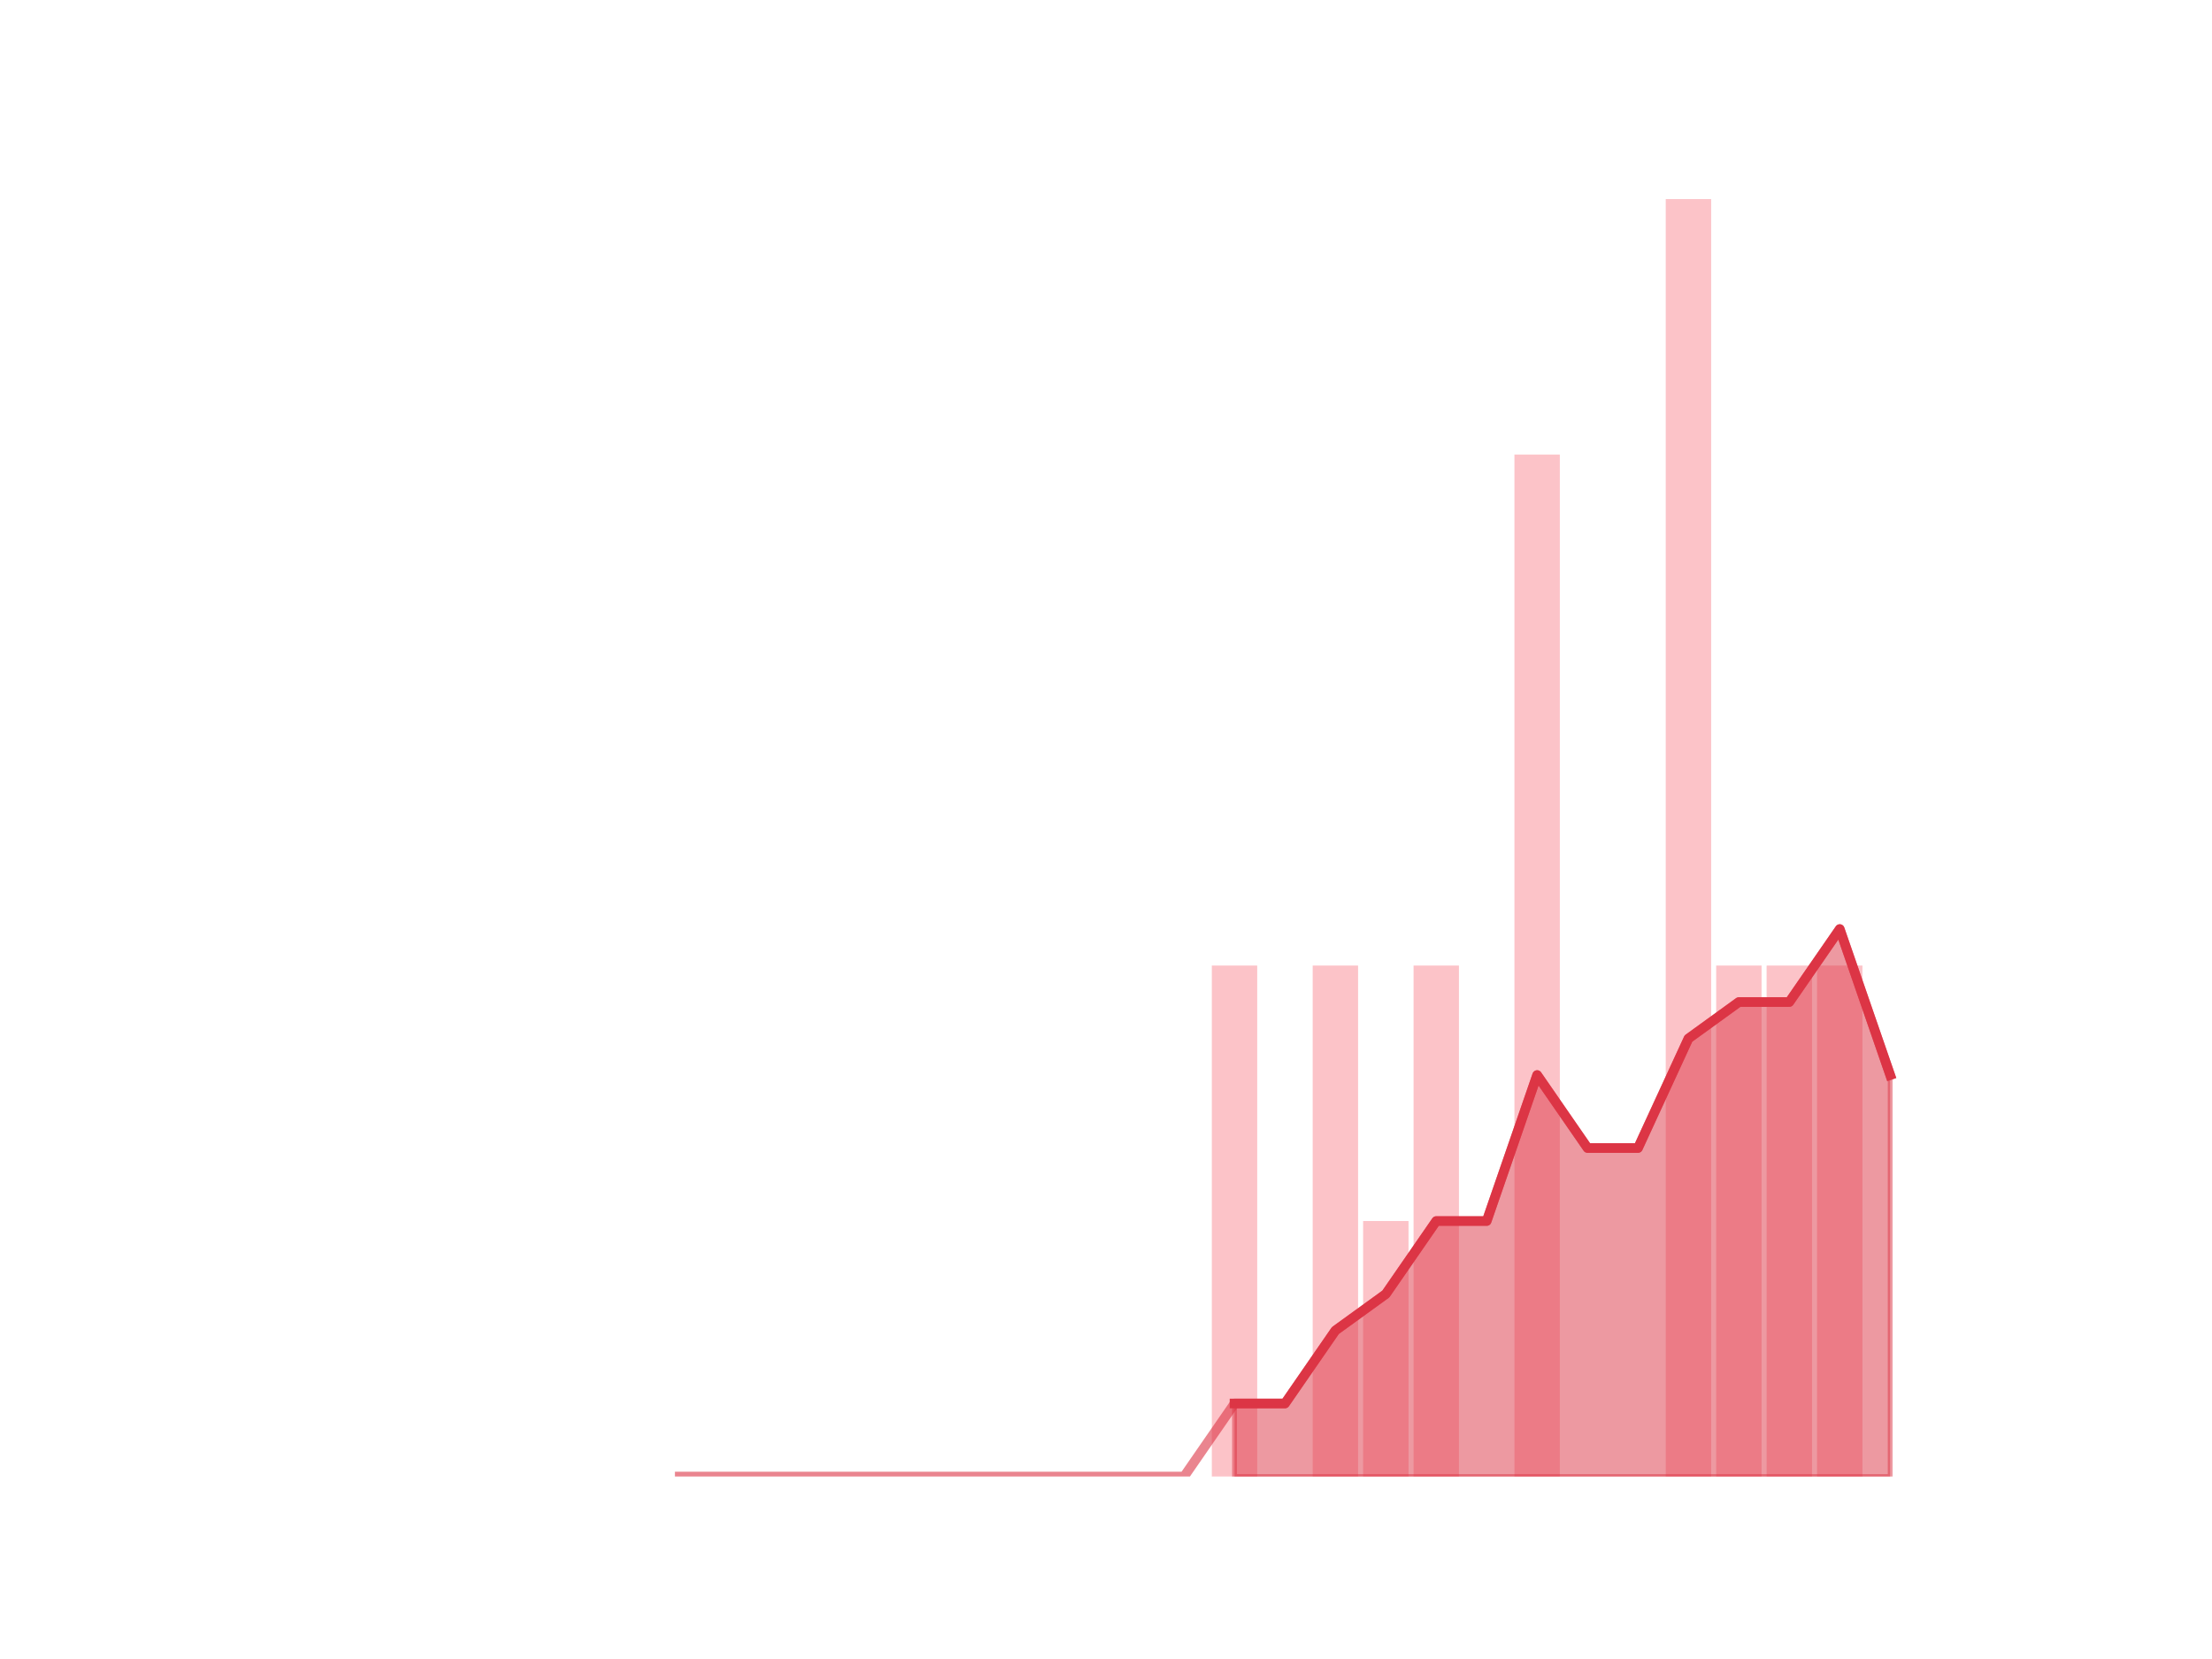 <?xml version="1.0" encoding="utf-8" standalone="no"?>
<!DOCTYPE svg PUBLIC "-//W3C//DTD SVG 1.1//EN"
  "http://www.w3.org/Graphics/SVG/1.1/DTD/svg11.dtd">
<!-- Created with matplotlib (https://matplotlib.org/) -->
<svg height="345.6pt" version="1.1" viewBox="0 0 460.8 345.6" width="460.8pt" xmlns="http://www.w3.org/2000/svg" xmlns:xlink="http://www.w3.org/1999/xlink">
 <defs>
  <style type="text/css">
*{stroke-linecap:butt;stroke-linejoin:round;}
  </style>
 </defs>
 <g id="figure_1">
  <g id="patch_1">
   <path d="M 0 345.6 
L 460.8 345.6 
L 460.8 0 
L 0 0 
z
" style="fill:none;"/>
  </g>
  <g id="axes_1">
   <g id="patch_2">
    <path clip-path="url(#p3475ae9701)" d="M 73.833 307.584 
L 83.289 307.584 
L 83.289 307.584 
L 73.833 307.584 
z
" style="fill:#fa9ba4;opacity:0.6;"/>
   </g>
   <g id="patch_3">
    <path clip-path="url(#p3475ae9701)" d="M 84.339 307.584 
L 93.795 307.584 
L 93.795 307.584 
L 84.339 307.584 
z
" style="fill:#fa9ba4;opacity:0.6;"/>
   </g>
   <g id="patch_4">
    <path clip-path="url(#p3475ae9701)" d="M 94.846 307.584 
L 104.302 307.584 
L 104.302 307.584 
L 94.846 307.584 
z
" style="fill:#fa9ba4;opacity:0.6;"/>
   </g>
   <g id="patch_5">
    <path clip-path="url(#p3475ae9701)" d="M 105.353 307.584 
L 114.809 307.584 
L 114.809 307.584 
L 105.353 307.584 
z
" style="fill:#fa9ba4;opacity:0.6;"/>
   </g>
   <g id="patch_6">
    <path clip-path="url(#p3475ae9701)" d="M 115.859 307.584 
L 125.315 307.584 
L 125.315 307.584 
L 115.859 307.584 
z
" style="fill:#fa9ba4;opacity:0.6;"/>
   </g>
   <g id="patch_7">
    <path clip-path="url(#p3475ae9701)" d="M 126.366 307.584 
L 135.822 307.584 
L 135.822 307.584 
L 126.366 307.584 
z
" style="fill:#fa9ba4;opacity:0.6;"/>
   </g>
   <g id="patch_8">
    <path clip-path="url(#p3475ae9701)" d="M 136.872 307.584 
L 146.328 307.584 
L 146.328 307.584 
L 136.872 307.584 
z
" style="fill:#fa9ba4;opacity:0.6;"/>
   </g>
   <g id="patch_9">
    <path clip-path="url(#p3475ae9701)" d="M 147.379 307.584 
L 156.835 307.584 
L 156.835 307.584 
L 147.379 307.584 
z
" style="fill:#fa9ba4;opacity:0.6;"/>
   </g>
   <g id="patch_10">
    <path clip-path="url(#p3475ae9701)" d="M 157.886 307.584 
L 167.342 307.584 
L 167.342 307.584 
L 157.886 307.584 
z
" style="fill:#fa9ba4;opacity:0.6;"/>
   </g>
   <g id="patch_11">
    <path clip-path="url(#p3475ae9701)" d="M 168.392 307.584 
L 177.848 307.584 
L 177.848 307.584 
L 168.392 307.584 
z
" style="fill:#fa9ba4;opacity:0.6;"/>
   </g>
   <g id="patch_12">
    <path clip-path="url(#p3475ae9701)" d="M 178.899 307.584 
L 188.355 307.584 
L 188.355 307.584 
L 178.899 307.584 
z
" style="fill:#fa9ba4;opacity:0.6;"/>
   </g>
   <g id="patch_13">
    <path clip-path="url(#p3475ae9701)" d="M 189.406 307.584 
L 198.862 307.584 
L 198.862 307.584 
L 189.406 307.584 
z
" style="fill:#fa9ba4;opacity:0.6;"/>
   </g>
   <g id="patch_14">
    <path clip-path="url(#p3475ae9701)" d="M 199.912 307.584 
L 209.368 307.584 
L 209.368 307.584 
L 199.912 307.584 
z
" style="fill:#fa9ba4;opacity:0.6;"/>
   </g>
   <g id="patch_15">
    <path clip-path="url(#p3475ae9701)" d="M 210.419 307.584 
L 219.875 307.584 
L 219.875 307.584 
L 210.419 307.584 
z
" style="fill:#fa9ba4;opacity:0.6;"/>
   </g>
   <g id="patch_16">
    <path clip-path="url(#p3475ae9701)" d="M 220.925 307.584 
L 230.381 307.584 
L 230.381 307.584 
L 220.925 307.584 
z
" style="fill:#fa9ba4;opacity:0.6;"/>
   </g>
   <g id="patch_17">
    <path clip-path="url(#p3475ae9701)" d="M 231.432 307.584 
L 240.888 307.584 
L 240.888 307.584 
L 231.432 307.584 
z
" style="fill:#fa9ba4;opacity:0.6;"/>
   </g>
   <g id="patch_18">
    <path clip-path="url(#p3475ae9701)" d="M 241.939 307.584 
L 251.395 307.584 
L 251.395 307.584 
L 241.939 307.584 
z
" style="fill:#fa9ba4;opacity:0.6;"/>
   </g>
   <g id="patch_19">
    <path clip-path="url(#p3475ae9701)" d="M 252.445 307.584 
L 261.901 307.584 
L 261.901 201.139 
L 252.445 201.139 
z
" style="fill:#fa9ba4;opacity:0.6;"/>
   </g>
   <g id="patch_20">
    <path clip-path="url(#p3475ae9701)" d="M 262.952 307.584 
L 272.408 307.584 
L 272.408 307.584 
L 262.952 307.584 
z
" style="fill:#fa9ba4;opacity:0.6;"/>
   </g>
   <g id="patch_21">
    <path clip-path="url(#p3475ae9701)" d="M 273.459 307.584 
L 282.914 307.584 
L 282.914 201.139 
L 273.459 201.139 
z
" style="fill:#fa9ba4;opacity:0.6;"/>
   </g>
   <g id="patch_22">
    <path clip-path="url(#p3475ae9701)" d="M 283.965 307.584 
L 293.421 307.584 
L 293.421 254.362 
L 283.965 254.362 
z
" style="fill:#fa9ba4;opacity:0.6;"/>
   </g>
   <g id="patch_23">
    <path clip-path="url(#p3475ae9701)" d="M 294.472 307.584 
L 303.928 307.584 
L 303.928 201.139 
L 294.472 201.139 
z
" style="fill:#fa9ba4;opacity:0.6;"/>
   </g>
   <g id="patch_24">
    <path clip-path="url(#p3475ae9701)" d="M 304.978 307.584 
L 314.434 307.584 
L 314.434 307.584 
L 304.978 307.584 
z
" style="fill:#fa9ba4;opacity:0.6;"/>
   </g>
   <g id="patch_25">
    <path clip-path="url(#p3475ae9701)" d="M 315.485 307.584 
L 324.941 307.584 
L 324.941 94.694 
L 315.485 94.694 
z
" style="fill:#fa9ba4;opacity:0.6;"/>
   </g>
   <g id="patch_26">
    <path clip-path="url(#p3475ae9701)" d="M 325.992 307.584 
L 335.448 307.584 
L 335.448 307.584 
L 325.992 307.584 
z
" style="fill:#fa9ba4;opacity:0.6;"/>
   </g>
   <g id="patch_27">
    <path clip-path="url(#p3475ae9701)" d="M 336.498 307.584 
L 345.954 307.584 
L 345.954 307.584 
L 336.498 307.584 
z
" style="fill:#fa9ba4;opacity:0.6;"/>
   </g>
   <g id="patch_28">
    <path clip-path="url(#p3475ae9701)" d="M 347.005 307.584 
L 356.461 307.584 
L 356.461 41.472 
L 347.005 41.472 
z
" style="fill:#fa9ba4;opacity:0.6;"/>
   </g>
   <g id="patch_29">
    <path clip-path="url(#p3475ae9701)" d="M 357.511 307.584 
L 366.967 307.584 
L 366.967 201.139 
L 357.511 201.139 
z
" style="fill:#fa9ba4;opacity:0.6;"/>
   </g>
   <g id="patch_30">
    <path clip-path="url(#p3475ae9701)" d="M 368.018 307.584 
L 377.474 307.584 
L 377.474 201.139 
L 368.018 201.139 
z
" style="fill:#fa9ba4;opacity:0.6;"/>
   </g>
   <g id="patch_31">
    <path clip-path="url(#p3475ae9701)" d="M 378.525 307.584 
L 387.981 307.584 
L 387.981 201.139 
L 378.525 201.139 
z
" style="fill:#fa9ba4;opacity:0.6;"/>
   </g>
   <g id="patch_32">
    <path clip-path="url(#p3475ae9701)" d="M 389.031 307.584 
L 398.487 307.584 
L 398.487 307.584 
L 389.031 307.584 
z
" style="fill:#fa9ba4;opacity:0.6;"/>
   </g>
   <g id="matplotlib.axis_1"/>
   <g id="matplotlib.axis_2"/>
   <g id="PolyCollection_1">
    <defs>
     <path d="M 257.173 -53.222 
L 257.173 -38.016 
L 267.68 -38.016 
L 278.186 -38.016 
L 288.693 -38.016 
L 299.2 -38.016 
L 309.706 -38.016 
L 320.213 -38.016 
L 330.72 -38.016 
L 341.226 -38.016 
L 351.733 -38.016 
L 362.239 -38.016 
L 372.746 -38.016 
L 383.253 -38.016 
L 393.759 -38.016 
L 393.759 -121.651 
L 393.759 -121.651 
L 383.253 -152.064 
L 372.746 -136.858 
L 362.239 -136.858 
L 351.733 -129.254 
L 341.226 -106.445 
L 330.72 -106.445 
L 320.213 -121.651 
L 309.706 -91.238 
L 299.2 -91.238 
L 288.693 -76.032 
L 278.186 -68.429 
L 267.68 -53.222 
L 257.173 -53.222 
z
" id="m8a825236fb" style="stroke:#dc3545;stroke-opacity:0.5;"/>
    </defs>
    <g clip-path="url(#p3475ae9701)">
     <use style="fill:#dc3545;fill-opacity:0.5;stroke:#dc3545;stroke-opacity:0.5;" x="0" xlink:href="#m8a825236fb" y="345.6"/>
    </g>
   </g>
   <g id="line2d_1">
    <path clip-path="url(#p3475ae9701)" d="M 141.6 307.584 
L 152.107 307.584 
L 162.614 307.584 
L 173.12 307.584 
L 183.627 307.584 
L 194.134 307.584 
L 204.64 307.584 
L 215.147 307.584 
L 225.653 307.584 
L 236.16 307.584 
L 246.667 307.584 
L 257.173 292.378 
L 267.68 292.378 
L 278.186 277.171 
L 288.693 269.568 
L 299.2 254.362 
L 309.706 254.362 
L 320.213 223.949 
L 330.72 239.155 
L 341.226 239.155 
L 351.733 216.346 
L 362.239 208.742 
L 372.746 208.742 
L 383.253 193.536 
L 393.759 223.949 
" style="fill:none;stroke:#dc3545;stroke-linecap:square;stroke-opacity:0.6;stroke-width:2;"/>
   </g>
   <g id="line2d_2">
    <path clip-path="url(#p3475ae9701)" d="M 257.173 292.378 
L 267.68 292.378 
L 278.186 277.171 
L 288.693 269.568 
L 299.2 254.362 
L 309.706 254.362 
L 320.213 223.949 
L 330.72 239.155 
L 341.226 239.155 
L 351.733 216.346 
L 362.239 208.742 
L 372.746 208.742 
L 383.253 193.536 
L 393.759 223.949 
" style="fill:none;stroke:#dc3545;stroke-linecap:square;stroke-width:2;"/>
   </g>
  </g>
 </g>
 <defs>
  <clipPath id="p3475ae9701">
   <rect height="266.112" width="357.12" x="57.6" y="41.472"/>
  </clipPath>
 </defs>
</svg>
